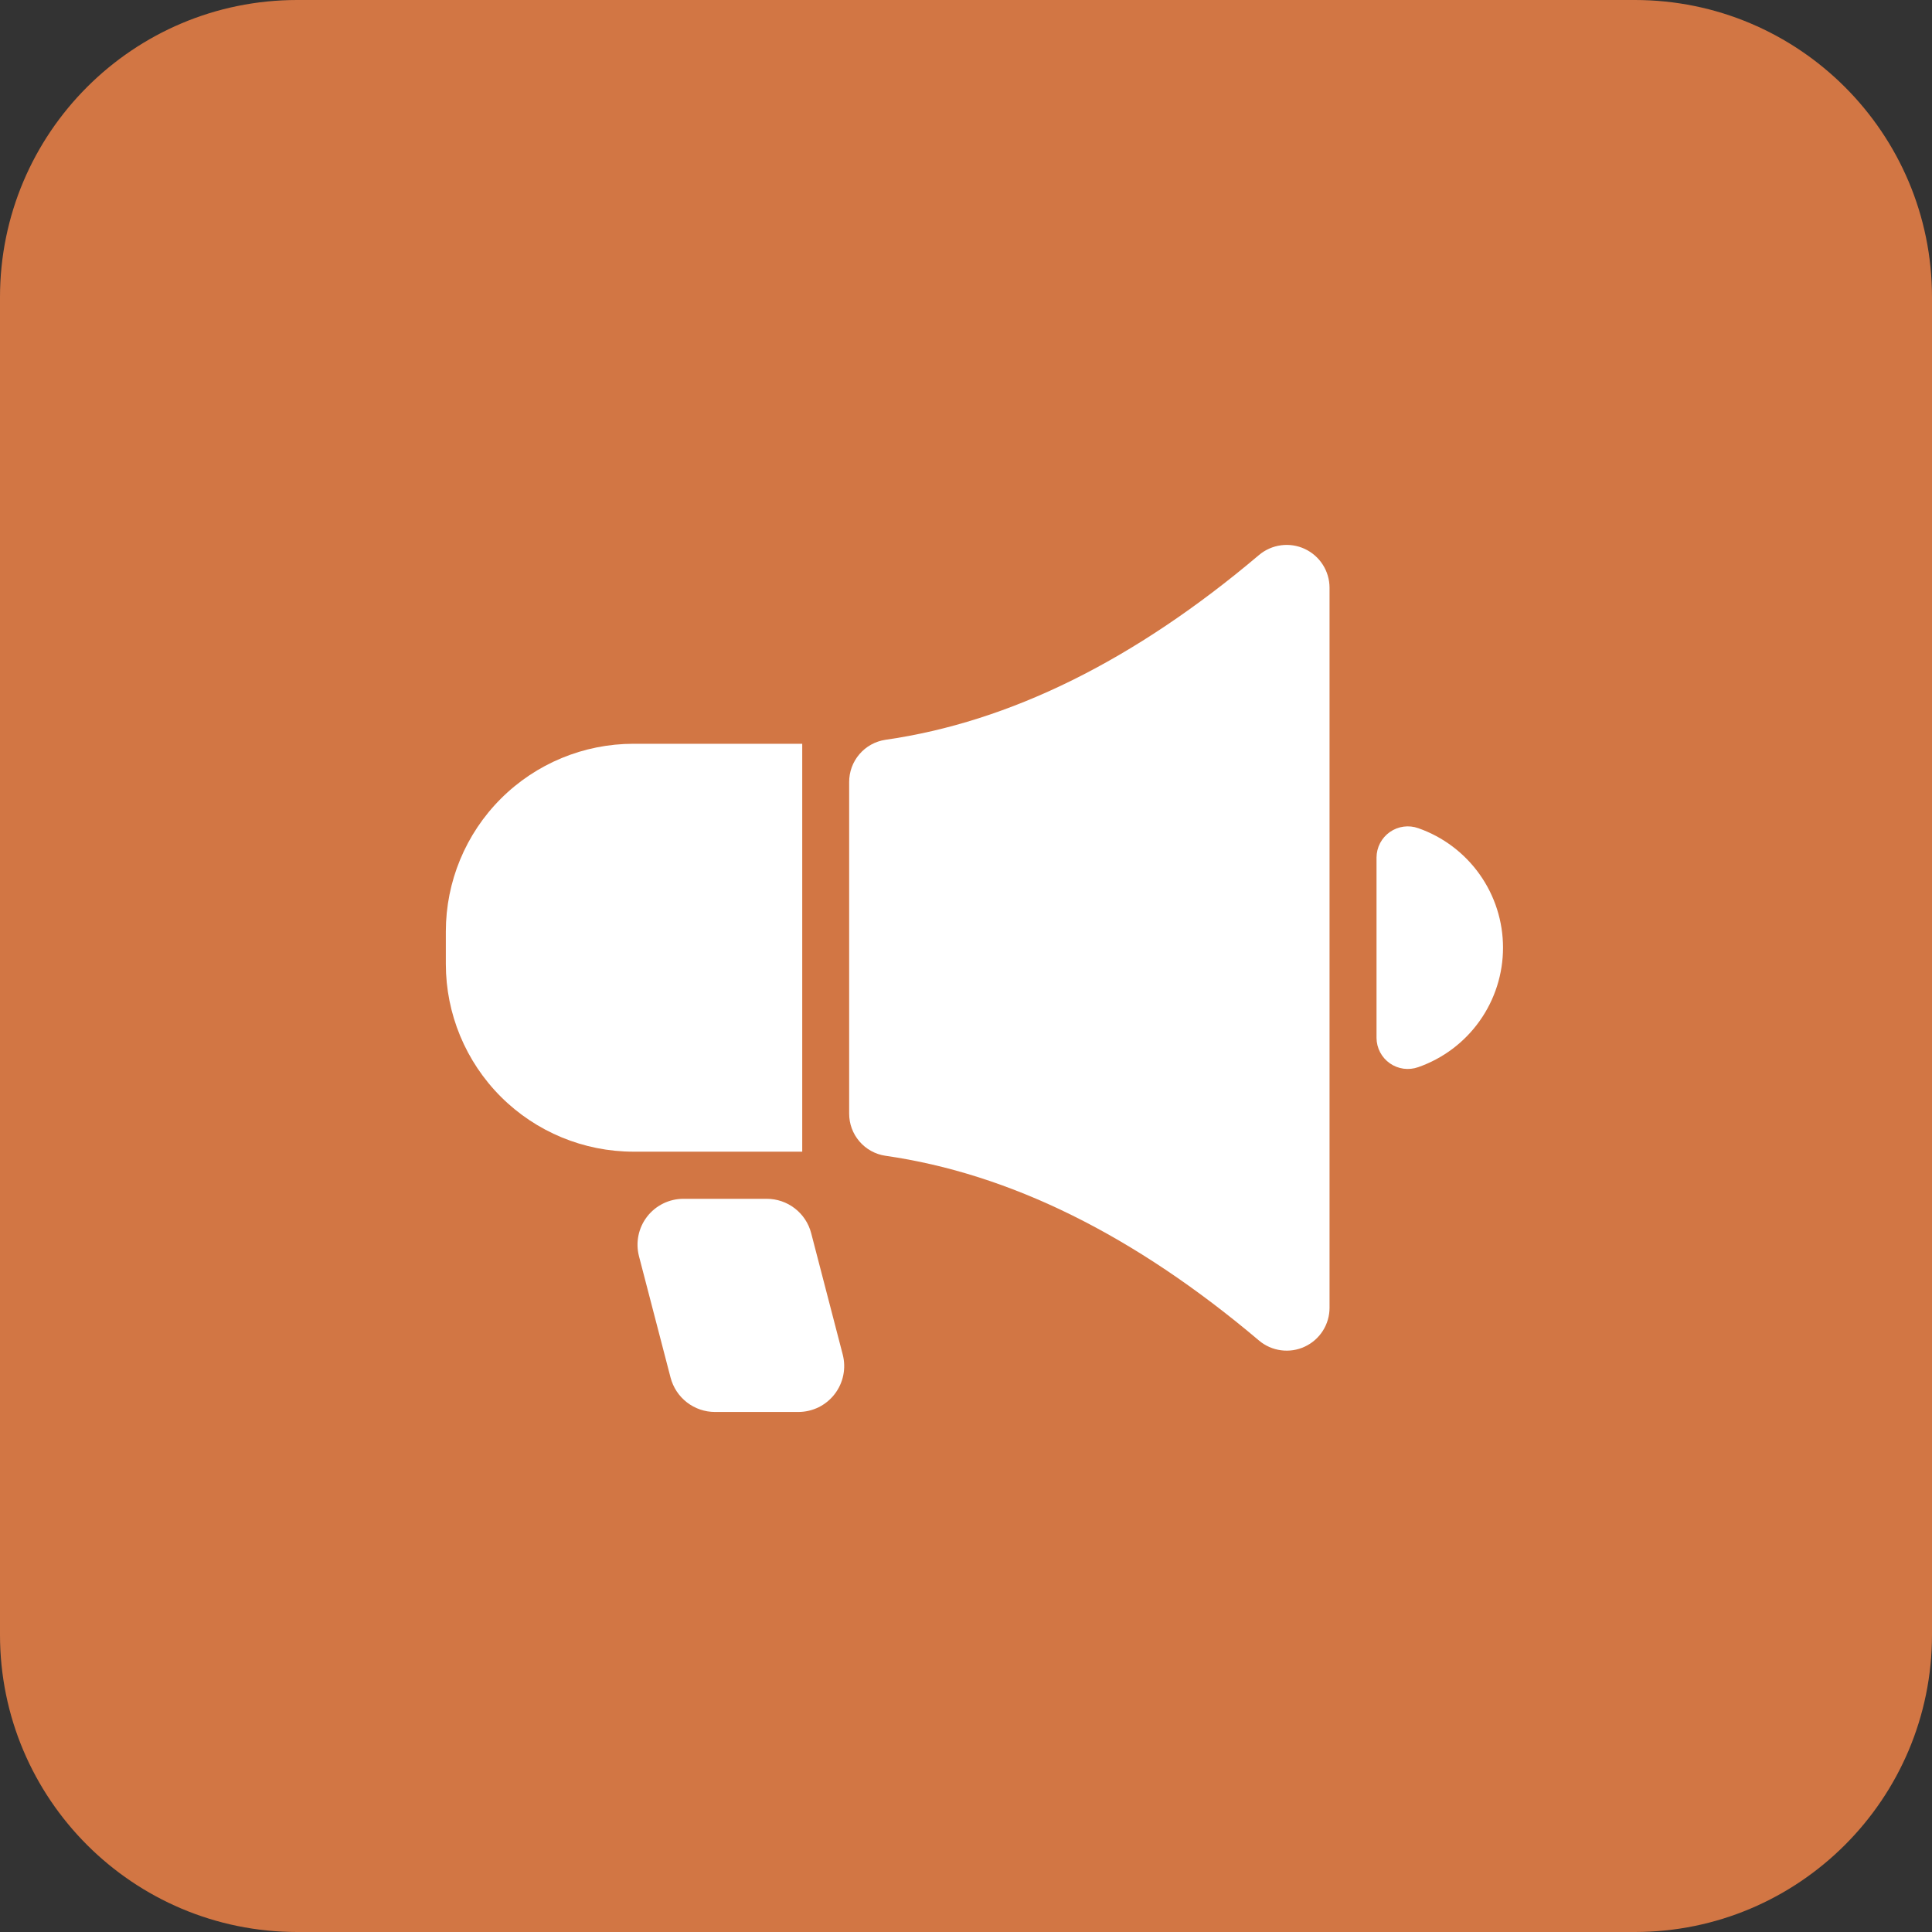 <svg width="78" height="78" viewBox="0 0 78 78" fill="none" xmlns="http://www.w3.org/2000/svg">
<rect x="0" y="0" width="78" height="78" fill="#333333" stroke="none"/>
<path d="M66 0H12C5.373 0 0 5.373 0 12V66C0 72.627 5.373 78 12 78H66C72.627 78 78 72.627 78 66V12C78 5.373 72.627 0 66 0Z" fill="#D27644"/>
<path d="M32.388 30.028H25.577C23.567 30.028 21.64 30.826 20.219 32.247C18.798 33.668 18 35.596 18 37.605V38.921C18 40.93 18.799 42.857 20.22 44.278C21.641 45.698 23.568 46.496 25.577 46.496H32.388V30.028Z" fill="white"/>
<path d="M50.829 22.408C45.801 26.662 40.773 29.148 35.744 29.868C35.336 29.93 34.964 30.136 34.696 30.45C34.428 30.763 34.281 31.163 34.283 31.575V44.954C34.281 45.367 34.427 45.767 34.696 46.08C34.964 46.394 35.336 46.6 35.744 46.661C40.772 47.382 45.801 49.868 50.829 54.121C51.081 54.334 51.389 54.471 51.717 54.514C52.044 54.558 52.377 54.508 52.676 54.368C52.975 54.229 53.229 54.007 53.406 53.729C53.583 53.451 53.678 53.127 53.677 52.797V23.73C53.677 23.4 53.583 23.077 53.405 22.799C53.228 22.521 52.974 22.299 52.675 22.16C52.376 22.021 52.043 21.971 51.716 22.015C51.389 22.059 51.081 22.195 50.829 22.408Z" fill="white"/>
<path d="M57.26 33.436C57.07 33.368 56.867 33.347 56.667 33.374C56.467 33.401 56.277 33.476 56.112 33.591C55.947 33.707 55.812 33.861 55.718 34.039C55.625 34.218 55.575 34.416 55.574 34.618V41.903C55.575 42.105 55.625 42.303 55.718 42.481C55.812 42.66 55.947 42.813 56.112 42.929C56.277 43.045 56.468 43.119 56.667 43.146C56.867 43.172 57.071 43.151 57.26 43.083C58.26 42.733 59.126 42.081 59.739 41.216C60.352 40.352 60.681 39.319 60.681 38.26C60.681 37.2 60.352 36.167 59.739 35.303C59.126 34.439 58.26 33.786 57.26 33.436Z" fill="white"/>
<path d="M32.749 49.785C32.646 49.388 32.414 49.037 32.089 48.786C31.765 48.535 31.366 48.399 30.956 48.399H27.591C27.308 48.399 27.029 48.464 26.774 48.589C26.52 48.714 26.298 48.895 26.125 49.119C25.952 49.343 25.832 49.604 25.776 49.881C25.719 50.158 25.727 50.445 25.798 50.719L27.073 55.619C27.177 56.016 27.409 56.367 27.733 56.618C28.058 56.869 28.456 57.005 28.866 57.005H32.23C32.513 57.005 32.792 56.94 33.047 56.816C33.301 56.691 33.523 56.509 33.696 56.285C33.869 56.061 33.989 55.801 34.045 55.523C34.102 55.246 34.094 54.959 34.023 54.685L32.749 49.785Z" fill="white"/>
</svg>
